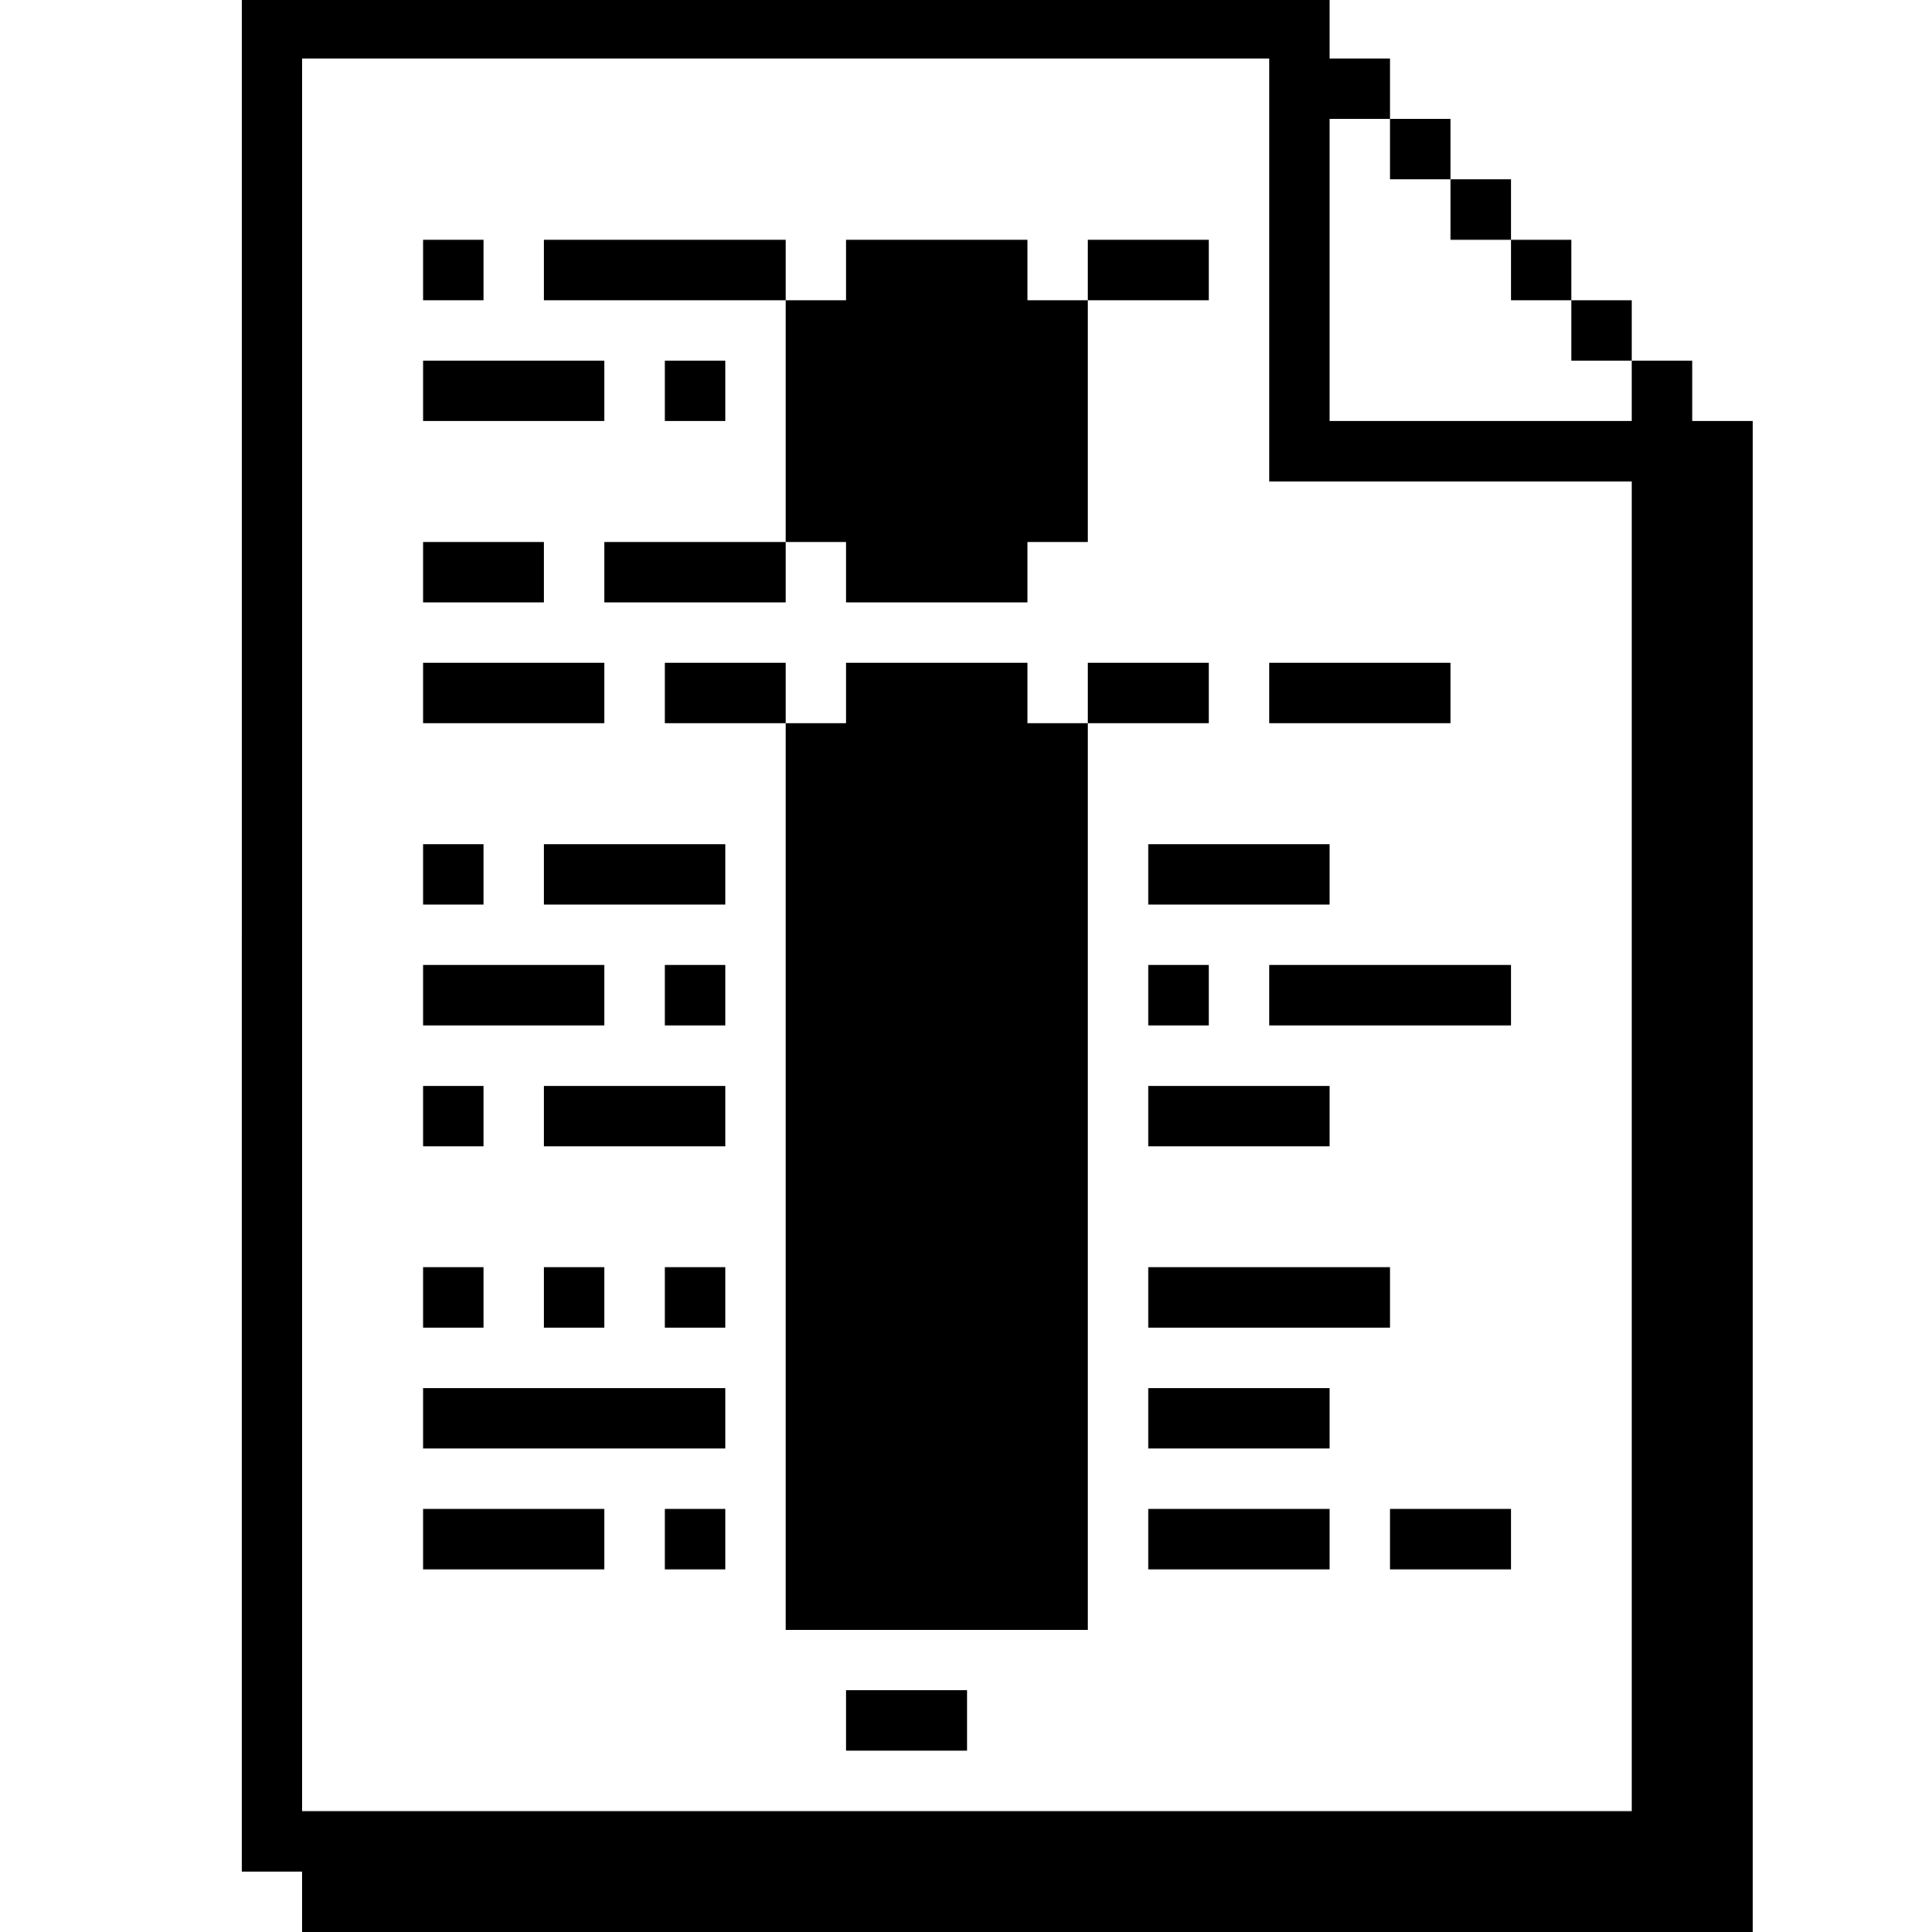 <?xml version="1.0" standalone="no"?>
<!DOCTYPE svg PUBLIC "-//W3C//DTD SVG 20010904//EN"
 "http://www.w3.org/TR/2001/REC-SVG-20010904/DTD/svg10.dtd">
<svg version="1.0" xmlns="http://www.w3.org/2000/svg"
 width="468pt" height="468pt" viewBox="0 0 468 468"
 preserveAspectRatio="xMidYMid meet">
<g transform="translate(0,468) scale(0.366,-0.366)"
fill="#000000" stroke="none">
<path d="M160 660 l0 -620 20 0 20 0 0 -20 0 -20 480 0 480 0 0 500 0 500 -20
0 -20 0 0 20 0 20 -20 0 -20 0 0 20 0 20 -20 0 -20 0 0 20 0 20 -20 0 -20 0 0
20 0 20 -20 0 -20 0 0 20 0 20 -20 0 -20 0 0 20 0 20 -20 0 -20 0 0 20 0 20
-360 0 -360 0 0 -620z m680 440 l0 -140 120 0 120 0 0 -440 0 -440 -440 0
-440 0 0 580 0 580 320 0 320 0 0 -140z m80 80 l0 -20 20 0 20 0 0 -20 0 -20
20 0 20 0 0 -20 0 -20 20 0 20 0 0 -20 0 -20 20 0 20 0 0 -20 0 -20 -100 0
-100 0 0 100 0 100 20 0 20 0 0 -20z"/>
<path d="M280 1100 l0 -20 20 0 20 0 0 20 0 20 -20 0 -20 0 0 -20z"/>
<path d="M360 1100 l0 -20 80 0 80 0 0 -80 0 -80 -60 0 -60 0 0 -20 0 -20 60
0 60 0 0 20 0 20 20 0 20 0 0 -20 0 -20 60 0 60 0 0 20 0 20 20 0 20 0 0 80 0
80 40 0 40 0 0 20 0 20 -40 0 -40 0 0 -20 0 -20 -20 0 -20 0 0 20 0 20 -60 0
-60 0 0 -20 0 -20 -20 0 -20 0 0 20 0 20 -80 0 -80 0 0 -20z"/>
<path d="M280 1020 l0 -20 60 0 60 0 0 20 0 20 -60 0 -60 0 0 -20z"/>
<path d="M440 1020 l0 -20 20 0 20 0 0 20 0 20 -20 0 -20 0 0 -20z"/>
<path d="M280 900 l0 -20 40 0 40 0 0 20 0 20 -40 0 -40 0 0 -20z"/>
<path d="M280 820 l0 -20 60 0 60 0 0 20 0 20 -60 0 -60 0 0 -20z"/>
<path d="M440 820 l0 -20 40 0 40 0 0 -300 0 -300 100 0 100 0 0 300 0 300 40
0 40 0 0 20 0 20 -40 0 -40 0 0 -20 0 -20 -20 0 -20 0 0 20 0 20 -60 0 -60 0
0 -20 0 -20 -20 0 -20 0 0 20 0 20 -40 0 -40 0 0 -20z"/>
<path d="M840 820 l0 -20 60 0 60 0 0 20 0 20 -60 0 -60 0 0 -20z"/>
<path d="M280 700 l0 -20 20 0 20 0 0 20 0 20 -20 0 -20 0 0 -20z"/>
<path d="M360 700 l0 -20 60 0 60 0 0 20 0 20 -60 0 -60 0 0 -20z"/>
<path d="M760 700 l0 -20 60 0 60 0 0 20 0 20 -60 0 -60 0 0 -20z"/>
<path d="M280 620 l0 -20 60 0 60 0 0 20 0 20 -60 0 -60 0 0 -20z"/>
<path d="M440 620 l0 -20 20 0 20 0 0 20 0 20 -20 0 -20 0 0 -20z"/>
<path d="M760 620 l0 -20 20 0 20 0 0 20 0 20 -20 0 -20 0 0 -20z"/>
<path d="M840 620 l0 -20 80 0 80 0 0 20 0 20 -80 0 -80 0 0 -20z"/>
<path d="M280 540 l0 -20 20 0 20 0 0 20 0 20 -20 0 -20 0 0 -20z"/>
<path d="M360 540 l0 -20 60 0 60 0 0 20 0 20 -60 0 -60 0 0 -20z"/>
<path d="M760 540 l0 -20 60 0 60 0 0 20 0 20 -60 0 -60 0 0 -20z"/>
<path d="M280 420 l0 -20 20 0 20 0 0 20 0 20 -20 0 -20 0 0 -20z"/>
<path d="M360 420 l0 -20 20 0 20 0 0 20 0 20 -20 0 -20 0 0 -20z"/>
<path d="M440 420 l0 -20 20 0 20 0 0 20 0 20 -20 0 -20 0 0 -20z"/>
<path d="M760 420 l0 -20 80 0 80 0 0 20 0 20 -80 0 -80 0 0 -20z"/>
<path d="M280 340 l0 -20 100 0 100 0 0 20 0 20 -100 0 -100 0 0 -20z"/>
<path d="M760 340 l0 -20 60 0 60 0 0 20 0 20 -60 0 -60 0 0 -20z"/>
<path d="M280 260 l0 -20 60 0 60 0 0 20 0 20 -60 0 -60 0 0 -20z"/>
<path d="M440 260 l0 -20 20 0 20 0 0 20 0 20 -20 0 -20 0 0 -20z"/>
<path d="M760 260 l0 -20 60 0 60 0 0 20 0 20 -60 0 -60 0 0 -20z"/>
<path d="M920 260 l0 -20 40 0 40 0 0 20 0 20 -40 0 -40 0 0 -20z"/>
<path d="M560 140 l0 -20 40 0 40 0 0 20 0 20 -40 0 -40 0 0 -20z"/>
</g>
</svg>
